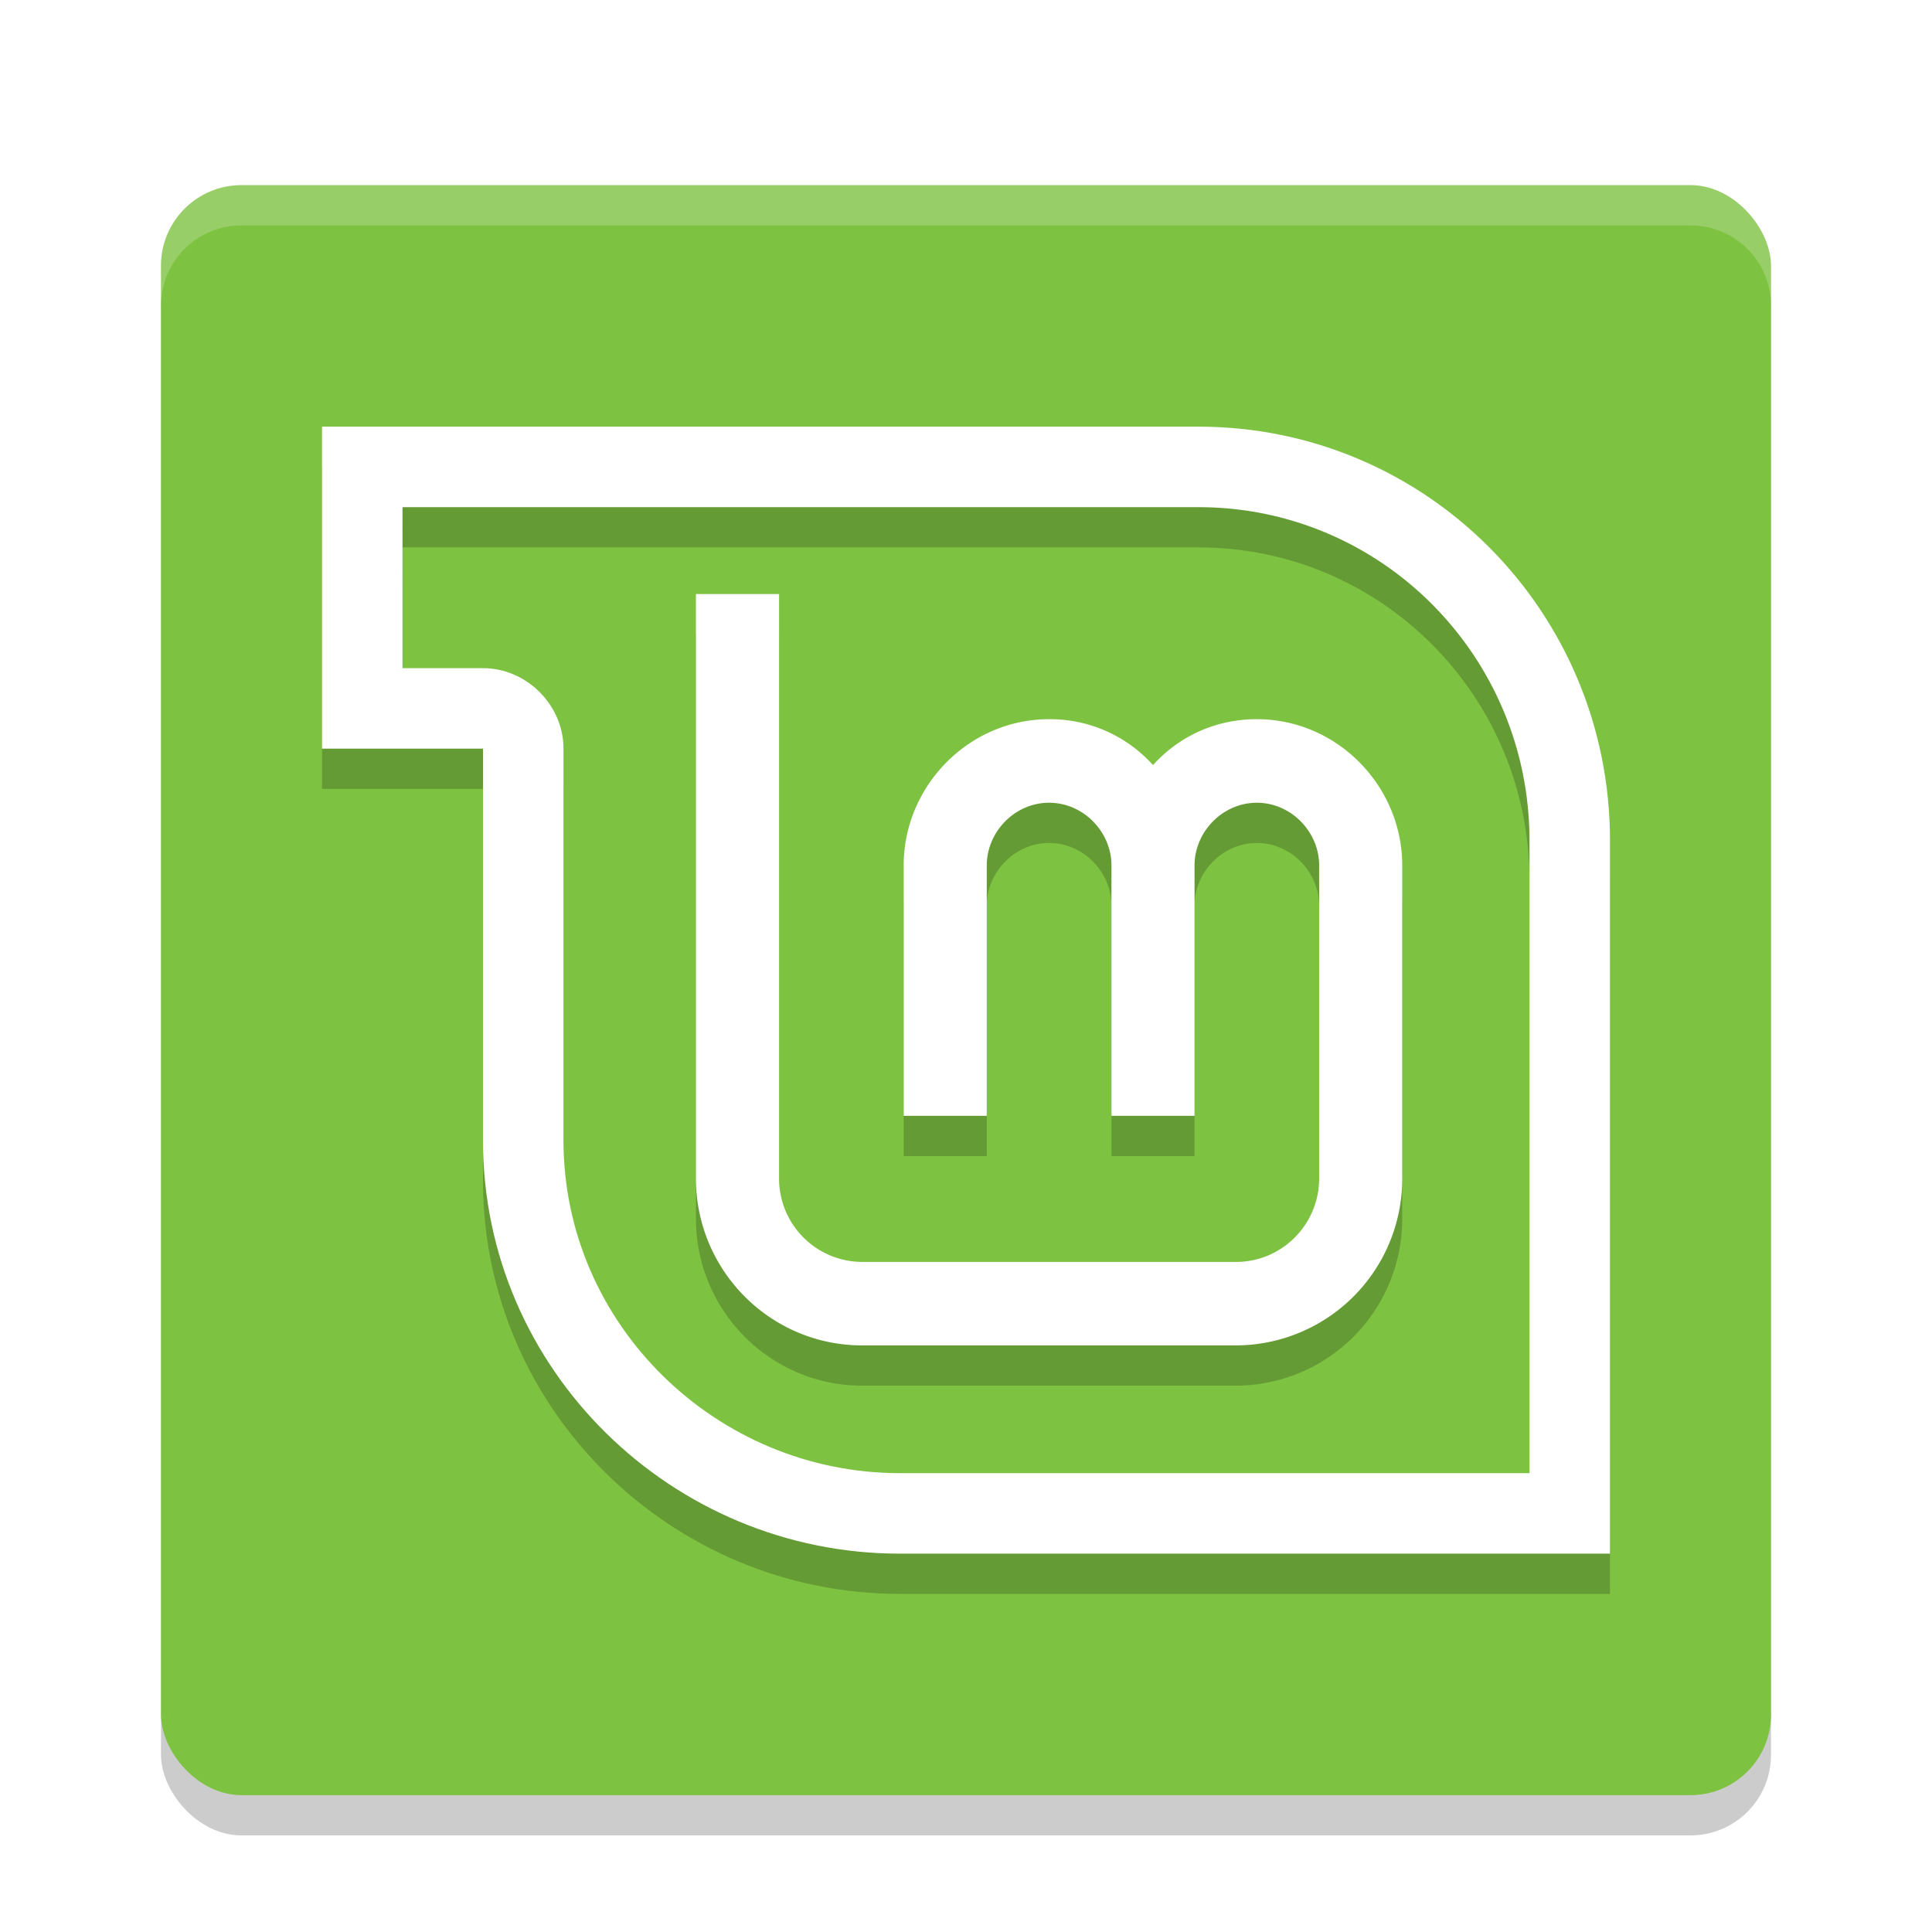 <svg width="24" height="24" version="1.1" xmlns="http://www.w3.org/2000/svg"><defs><filter id="a" color-interpolation-filters="sRGB"><feFlood flood-color="#000" flood-opacity=".196" result="flood"/><feComposite in="flood" in2="SourceGraphic" operator="in" result="composite1"/><feGaussianBlur in="composite1" result="blur" stdDeviation=".3"/><feOffset dx="0" dy=".3" result="offset"/><feComposite in="SourceGraphic" in2="offset" result="composite2"/></filter></defs><g filter="url(#a)"><rect x="2" y="2.5" width="20" height="20" rx="1" ry="1" opacity=".2"/><rect x="2" y="2" width="20" height="20" rx="1" ry="1" fill="#7ec242"/><path d="M8.645 7.579v7.26c0 1.14.921 2.074 2.065 2.074h4.645a2.07 2.07 0 0 0 2.064-2.074V10.95c0-.986-.808-1.816-1.806-1.816-.507 0-.962.208-1.29.57a1.72 1.72 0 0 0-1.291-.57c-.997 0-1.806.83-1.806 1.816v3.111h1.032V10.95c0-.415.347-.778.774-.778.428 0 .775.363.775.778v3.111h1.032V10.95c0-.415.347-.778.774-.778s.774.363.774.778v3.889c0 .57-.46 1.037-1.032 1.037H10.71a1.035 1.035 0 0 1-1.032-1.037v-7.26z" opacity=".2"/><path d="M8.645 7.079v7.26c0 1.14.921 2.074 2.065 2.074h4.645a2.07 2.07 0 0 0 2.064-2.074V10.45c0-.986-.808-1.816-1.806-1.816-.507 0-.962.208-1.29.57a1.72 1.72 0 0 0-1.291-.57c-.997 0-1.806.83-1.806 1.816v3.111h1.032V10.45c0-.415.347-.778.774-.778.428 0 .775.363.775.778v3.111h1.032V10.45c0-.415.347-.778.774-.778s.774.363.774.778v3.889c0 .57-.46 1.037-1.032 1.037H10.71a1.035 1.035 0 0 1-1.032-1.037v-7.26z" fill="#fff"/><path d="M4 5.5v4h2v4.869c0 2.843 2.347 5.131 5.177 5.131H20v-8.858C20 7.798 17.718 5.5 14.887 5.5zm1 1h9.887C17.163 6.5 19 8.355 19 10.642V18.5h-7.823C8.901 18.5 7 16.655 7 14.369V9.5c0-.543-.46-1-1-1H5z" opacity=".2"/><path d="M4 5v4h2v4.869C6 16.712 8.347 19 11.177 19H20v-8.858C20 7.298 17.718 5 14.887 5zm1 1h9.887C17.163 6 19 7.855 19 10.142V18h-7.823C8.901 18 7 16.155 7 13.869V9c0-.543-.46-1-1-1H5z" fill="#fff"/><path d="M3 2c-.554 0-1 .446-1 1v.5c0-.554.446-1 1-1h18c.554 0 1 .446 1 1V3c0-.554-.446-1-1-1H3z" fill="#fff" opacity=".2"/></g></svg>